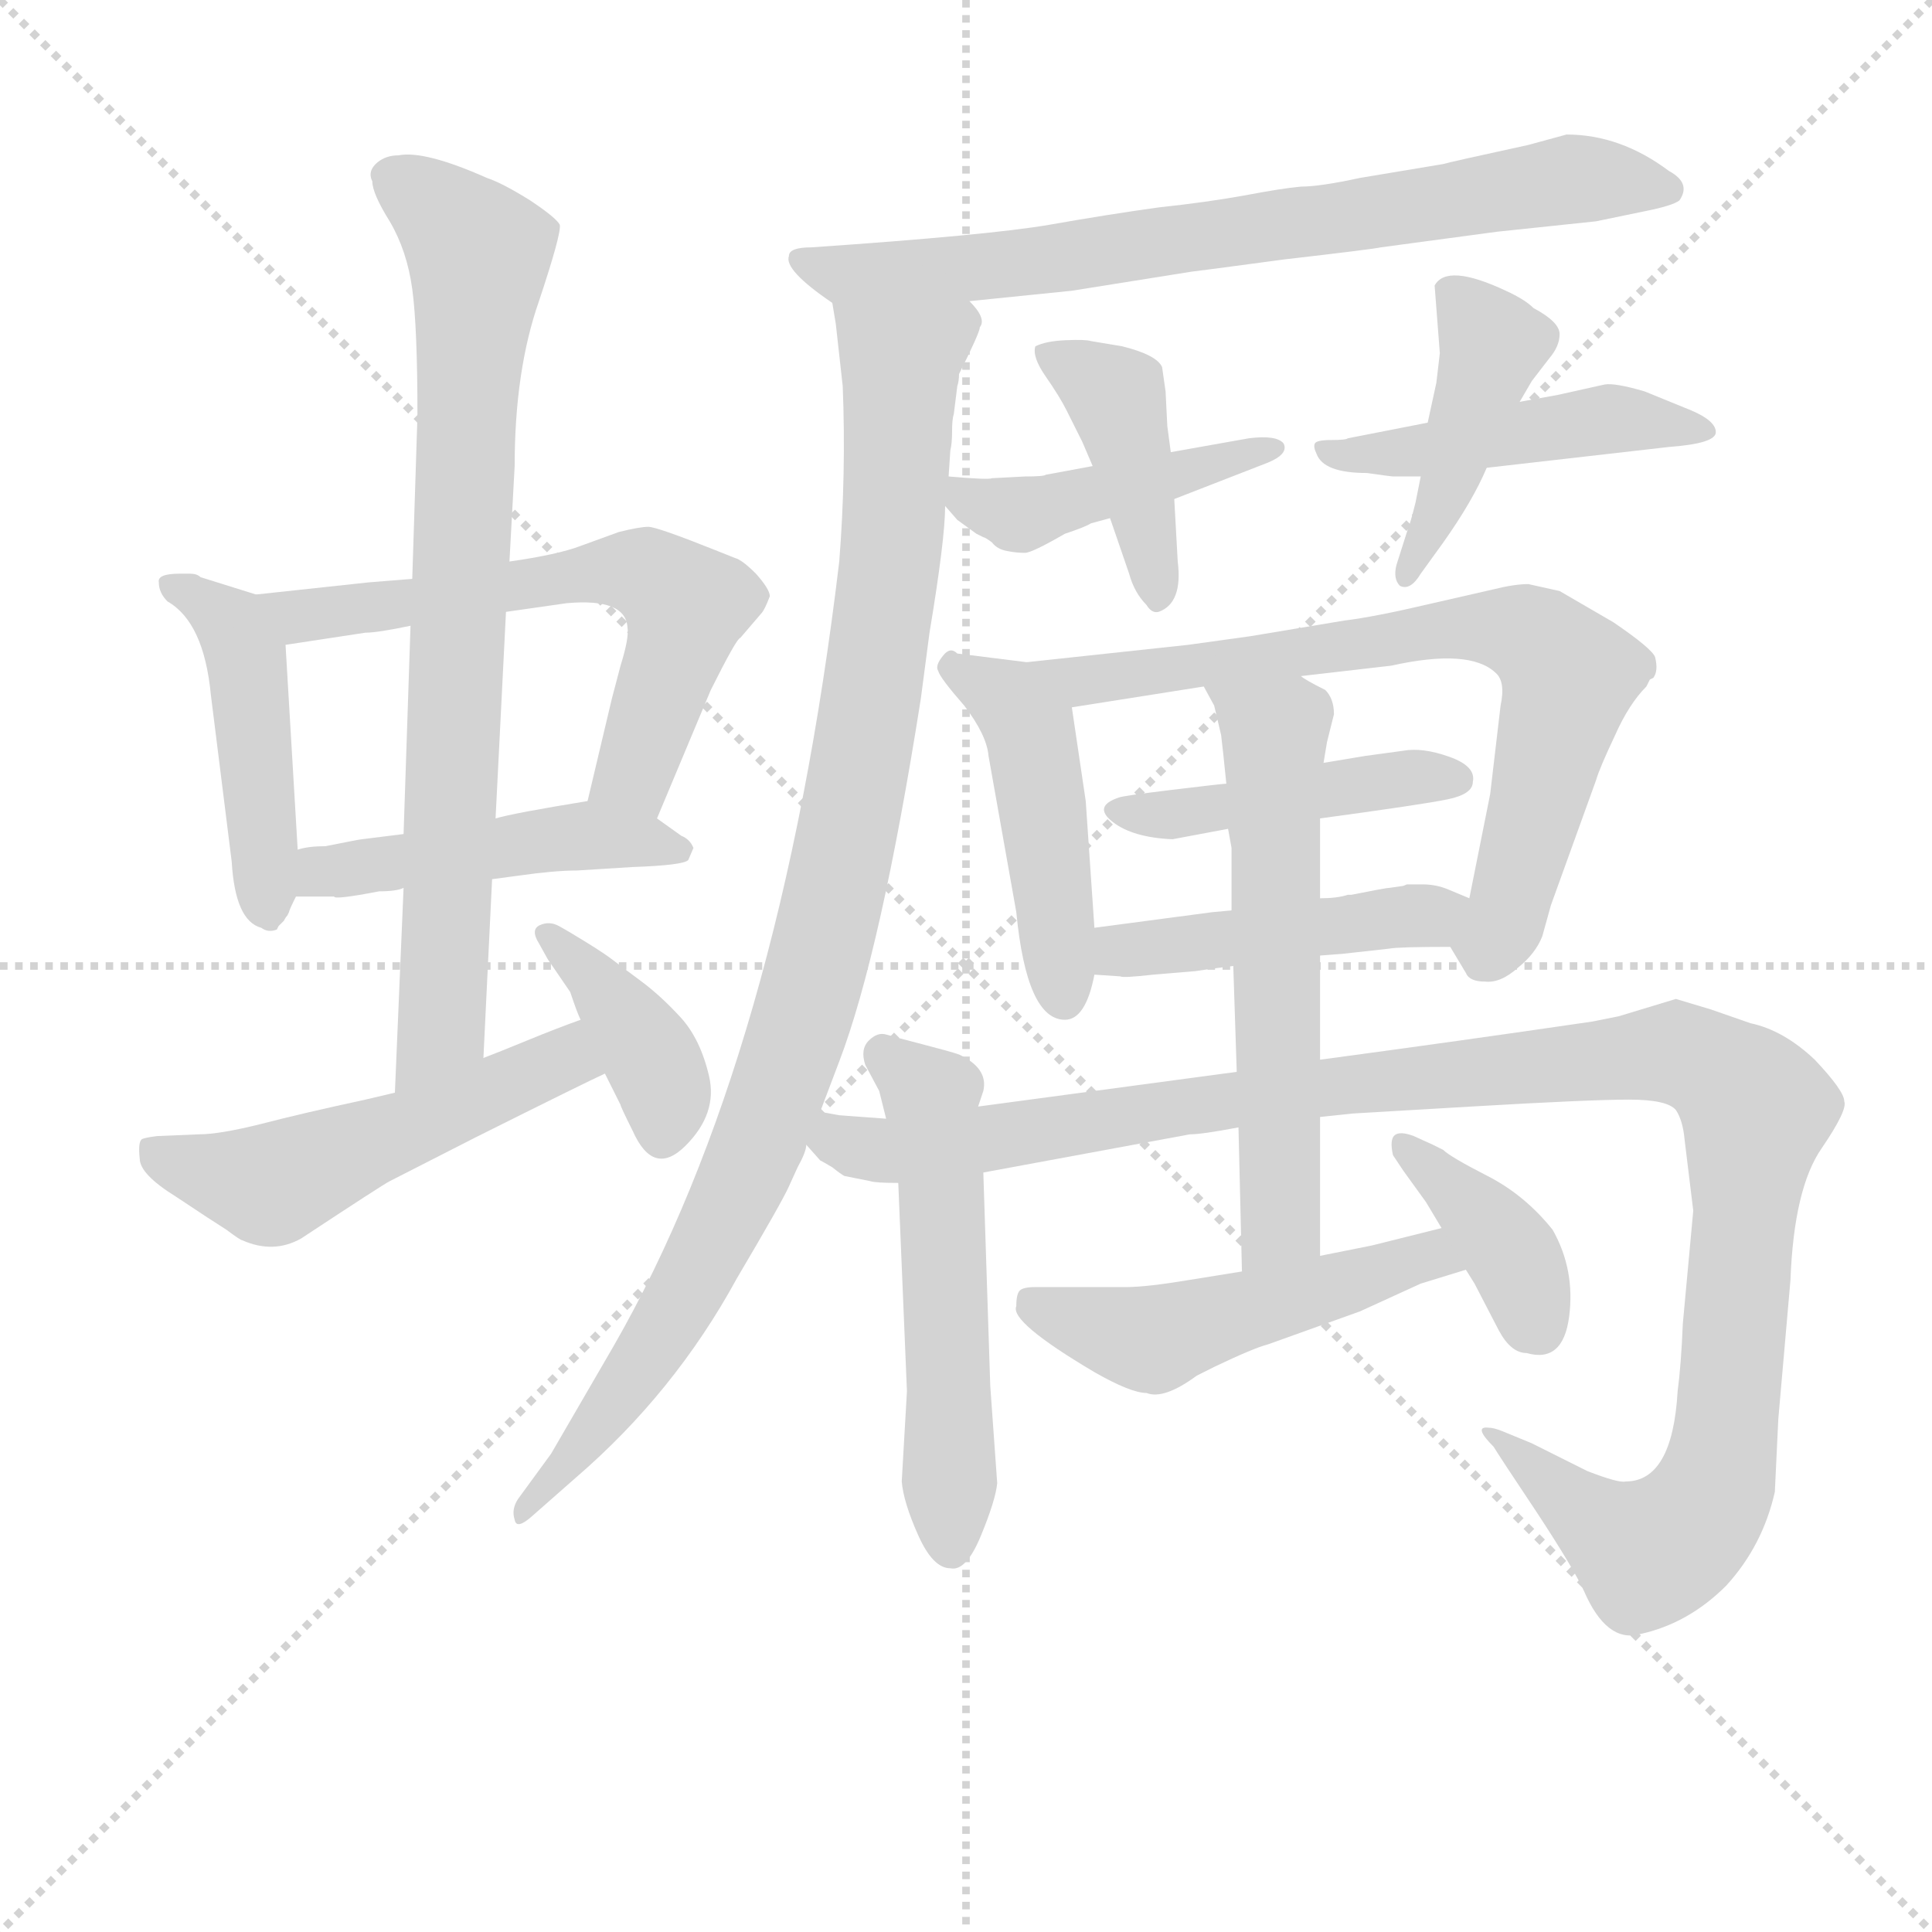<svg version="1.1" viewBox="0 0 1024 1024" xmlns="http://www.w3.org/2000/svg">
  <g stroke="lightgray" stroke-dasharray="1,1" stroke-width="1" transform="scale(4, 4)">
    <line x1="0" y1="0" x2="256" y2="256"></line>
    <line x1="256" y1="0" x2="0" y2="256"></line>
    <line x1="128" y1="0" x2="128" y2="256"></line>
    <line x1="0" y1="128" x2="256" y2="128"></line>
  </g>
<g transform="scale(0.92, -0.92) translate(60, -900)">
   <style type="text/css">
    @keyframes keyframes0 {
      from {
       stroke: blue;
       stroke-dashoffset: 471;
       stroke-width: 128;
       }
       61% {
       animation-timing-function: step-end;
       stroke: blue;
       stroke-dashoffset: 0;
       stroke-width: 128;
       }
       to {
       stroke: black;
       stroke-width: 1024;
       }
       }
       #make-me-a-hanzi-animation-0 {
         animation: keyframes0 0.633s both;
         animation-delay: 0s;
         animation-timing-function: linear;
       }
    @keyframes keyframes1 {
      from {
       stroke: blue;
       stroke-dashoffset: 629;
       stroke-width: 128;
       }
       67% {
       animation-timing-function: step-end;
       stroke: blue;
       stroke-dashoffset: 0;
       stroke-width: 128;
       }
       to {
       stroke: black;
       stroke-width: 1024;
       }
       }
       #make-me-a-hanzi-animation-1 {
         animation: keyframes1 0.762s both;
         animation-delay: 0.633s;
         animation-timing-function: linear;
       }
    @keyframes keyframes2 {
      from {
       stroke: blue;
       stroke-dashoffset: 476;
       stroke-width: 128;
       }
       61% {
       animation-timing-function: step-end;
       stroke: blue;
       stroke-dashoffset: 0;
       stroke-width: 128;
       }
       to {
       stroke: black;
       stroke-width: 1024;
       }
       }
       #make-me-a-hanzi-animation-2 {
         animation: keyframes2 0.637s both;
         animation-delay: 1.395s;
         animation-timing-function: linear;
       }
    @keyframes keyframes3 {
      from {
       stroke: blue;
       stroke-dashoffset: 806;
       stroke-width: 128;
       }
       72% {
       animation-timing-function: step-end;
       stroke: blue;
       stroke-dashoffset: 0;
       stroke-width: 128;
       }
       to {
       stroke: black;
       stroke-width: 1024;
       }
       }
       #make-me-a-hanzi-animation-3 {
         animation: keyframes3 0.906s both;
         animation-delay: 2.033s;
         animation-timing-function: linear;
       }
    @keyframes keyframes4 {
      from {
       stroke: blue;
       stroke-dashoffset: 532;
       stroke-width: 128;
       }
       63% {
       animation-timing-function: step-end;
       stroke: blue;
       stroke-dashoffset: 0;
       stroke-width: 128;
       }
       to {
       stroke: black;
       stroke-width: 1024;
       }
       }
       #make-me-a-hanzi-animation-4 {
         animation: keyframes4 0.683s both;
         animation-delay: 2.938s;
         animation-timing-function: linear;
       }
    @keyframes keyframes5 {
      from {
       stroke: blue;
       stroke-dashoffset: 391;
       stroke-width: 128;
       }
       56% {
       animation-timing-function: step-end;
       stroke: blue;
       stroke-dashoffset: 0;
       stroke-width: 128;
       }
       to {
       stroke: black;
       stroke-width: 1024;
       }
       }
       #make-me-a-hanzi-animation-5 {
         animation: keyframes5 0.568s both;
         animation-delay: 3.621s;
         animation-timing-function: linear;
       }
    @keyframes keyframes6 {
      from {
       stroke: blue;
       stroke-dashoffset: 760;
       stroke-width: 128;
       }
       71% {
       animation-timing-function: step-end;
       stroke: blue;
       stroke-dashoffset: 0;
       stroke-width: 128;
       }
       to {
       stroke: black;
       stroke-width: 1024;
       }
       }
       #make-me-a-hanzi-animation-6 {
         animation: keyframes6 0.868s both;
         animation-delay: 4.19s;
         animation-timing-function: linear;
       }
    @keyframes keyframes7 {
      from {
       stroke: blue;
       stroke-dashoffset: 1012;
       stroke-width: 128;
       }
       77% {
       animation-timing-function: step-end;
       stroke: blue;
       stroke-dashoffset: 0;
       stroke-width: 128;
       }
       to {
       stroke: black;
       stroke-width: 1024;
       }
       }
       #make-me-a-hanzi-animation-7 {
         animation: keyframes7 1.074s both;
         animation-delay: 5.058s;
         animation-timing-function: linear;
       }
    @keyframes keyframes8 {
      from {
       stroke: blue;
       stroke-dashoffset: 444;
       stroke-width: 128;
       }
       59% {
       animation-timing-function: step-end;
       stroke: blue;
       stroke-dashoffset: 0;
       stroke-width: 128;
       }
       to {
       stroke: black;
       stroke-width: 1024;
       }
       }
       #make-me-a-hanzi-animation-8 {
         animation: keyframes8 0.611s both;
         animation-delay: 6.132s;
         animation-timing-function: linear;
       }
    @keyframes keyframes9 {
      from {
       stroke: blue;
       stroke-dashoffset: 422;
       stroke-width: 128;
       }
       58% {
       animation-timing-function: step-end;
       stroke: blue;
       stroke-dashoffset: 0;
       stroke-width: 128;
       }
       to {
       stroke: black;
       stroke-width: 1024;
       }
       }
       #make-me-a-hanzi-animation-9 {
         animation: keyframes9 0.593s both;
         animation-delay: 6.743s;
         animation-timing-function: linear;
       }
    @keyframes keyframes10 {
      from {
       stroke: blue;
       stroke-dashoffset: 480;
       stroke-width: 128;
       }
       61% {
       animation-timing-function: step-end;
       stroke: blue;
       stroke-dashoffset: 0;
       stroke-width: 128;
       }
       to {
       stroke: black;
       stroke-width: 1024;
       }
       }
       #make-me-a-hanzi-animation-10 {
         animation: keyframes10 0.641s both;
         animation-delay: 7.336s;
         animation-timing-function: linear;
       }
    @keyframes keyframes11 {
      from {
       stroke: blue;
       stroke-dashoffset: 433;
       stroke-width: 128;
       }
       58% {
       animation-timing-function: step-end;
       stroke: blue;
       stroke-dashoffset: 0;
       stroke-width: 128;
       }
       to {
       stroke: black;
       stroke-width: 1024;
       }
       }
       #make-me-a-hanzi-animation-11 {
         animation: keyframes11 0.602s both;
         animation-delay: 7.977s;
         animation-timing-function: linear;
       }
    @keyframes keyframes12 {
      from {
       stroke: blue;
       stroke-dashoffset: 470;
       stroke-width: 128;
       }
       60% {
       animation-timing-function: step-end;
       stroke: blue;
       stroke-dashoffset: 0;
       stroke-width: 128;
       }
       to {
       stroke: black;
       stroke-width: 1024;
       }
       }
       #make-me-a-hanzi-animation-12 {
         animation: keyframes12 0.632s both;
         animation-delay: 8.579s;
         animation-timing-function: linear;
       }
    @keyframes keyframes13 {
      from {
       stroke: blue;
       stroke-dashoffset: 748;
       stroke-width: 128;
       }
       71% {
       animation-timing-function: step-end;
       stroke: blue;
       stroke-dashoffset: 0;
       stroke-width: 128;
       }
       to {
       stroke: black;
       stroke-width: 1024;
       }
       }
       #make-me-a-hanzi-animation-13 {
         animation: keyframes13 0.859s both;
         animation-delay: 9.212s;
         animation-timing-function: linear;
       }
    @keyframes keyframes14 {
      from {
       stroke: blue;
       stroke-dashoffset: 448;
       stroke-width: 128;
       }
       59% {
       animation-timing-function: step-end;
       stroke: blue;
       stroke-dashoffset: 0;
       stroke-width: 128;
       }
       to {
       stroke: black;
       stroke-width: 1024;
       }
       }
       #make-me-a-hanzi-animation-14 {
         animation: keyframes14 0.615s both;
         animation-delay: 10.071s;
         animation-timing-function: linear;
       }
    @keyframes keyframes15 {
      from {
       stroke: blue;
       stroke-dashoffset: 460;
       stroke-width: 128;
       }
       60% {
       animation-timing-function: step-end;
       stroke: blue;
       stroke-dashoffset: 0;
       stroke-width: 128;
       }
       to {
       stroke: black;
       stroke-width: 1024;
       }
       }
       #make-me-a-hanzi-animation-15 {
         animation: keyframes15 0.624s both;
         animation-delay: 10.685s;
         animation-timing-function: linear;
       }
    @keyframes keyframes16 {
      from {
       stroke: blue;
       stroke-dashoffset: 552;
       stroke-width: 128;
       }
       64% {
       animation-timing-function: step-end;
       stroke: blue;
       stroke-dashoffset: 0;
       stroke-width: 128;
       }
       to {
       stroke: black;
       stroke-width: 1024;
       }
       }
       #make-me-a-hanzi-animation-16 {
         animation: keyframes16 0.699s both;
         animation-delay: 11.31s;
         animation-timing-function: linear;
       }
    @keyframes keyframes17 {
      from {
       stroke: blue;
       stroke-dashoffset: 1196;
       stroke-width: 128;
       }
       80% {
       animation-timing-function: step-end;
       stroke: blue;
       stroke-dashoffset: 0;
       stroke-width: 128;
       }
       to {
       stroke: black;
       stroke-width: 1024;
       }
       }
       #make-me-a-hanzi-animation-17 {
         animation: keyframes17 1.223s both;
         animation-delay: 12.009s;
         animation-timing-function: linear;
       }
    @keyframes keyframes18 {
      from {
       stroke: blue;
       stroke-dashoffset: 607;
       stroke-width: 128;
       }
       66% {
       animation-timing-function: step-end;
       stroke: blue;
       stroke-dashoffset: 0;
       stroke-width: 128;
       }
       to {
       stroke: black;
       stroke-width: 1024;
       }
       }
       #make-me-a-hanzi-animation-18 {
         animation: keyframes18 0.744s both;
         animation-delay: 13.232s;
         animation-timing-function: linear;
       }
    @keyframes keyframes19 {
      from {
       stroke: blue;
       stroke-dashoffset: 510;
       stroke-width: 128;
       }
       62% {
       animation-timing-function: step-end;
       stroke: blue;
       stroke-dashoffset: 0;
       stroke-width: 128;
       }
       to {
       stroke: black;
       stroke-width: 1024;
       }
       }
       #make-me-a-hanzi-animation-19 {
         animation: keyframes19 0.665s both;
         animation-delay: 13.976s;
         animation-timing-function: linear;
       }
    @keyframes keyframes20 {
      from {
       stroke: blue;
       stroke-dashoffset: 390;
       stroke-width: 128;
       }
       56% {
       animation-timing-function: step-end;
       stroke: blue;
       stroke-dashoffset: 0;
       stroke-width: 128;
       }
       to {
       stroke: black;
       stroke-width: 1024;
       }
       }
       #make-me-a-hanzi-animation-20 {
         animation: keyframes20 0.567s both;
         animation-delay: 14.641s;
         animation-timing-function: linear;
       }
</style>
<path d="M 87.5 557.5 L 55.5 567.5 Q 53.5 569.5 49.5 569.5 L 43.5 569.5 Q 30.5 569.5 31.5 564.5 Q 31.5 558.5 36.5 553.5 Q 57.5 541.5 61.5 499.5 L 73.5 403.5 Q 75.5 369.5 90.5 365.5 Q 94.5 362.5 99.5 364.5 L 100.5 366.5 Q 101.5 367.5 103.5 369.5 Q 104.5 371.5 105.5 372.5 L 106.5 374.5 Q 106.5 375.5 110.5 383.5 L 111.5 410.5 L 104.5 528.5 C 103.5 552.5 103.5 552.5 87.5 557.5 Z" fill="lightgray"></path> 
<path d="M 318.5 428.5 L 349.5 502.5 Q 364.5 532.5 366.5 532.5 L 378.5 546.5 Q 380.5 548.5 383.5 556.5 Q 383.5 560.5 375.5 569.5 Q 367.5 577.5 363.5 578.5 L 353.5 582.5 Q 318.5 596.5 313.5 596.5 Q 308.5 596.5 296.5 593.5 L 274.5 585.5 Q 261.5 580.5 233.5 576.5 L 177.5 566.5 L 152.5 564.5 L 87.5 557.5 C 57.5 554.5 74.5 523.5 104.5 528.5 L 150.5 535.5 Q 157.5 535.5 176.5 539.5 L 231.5 547.5 L 266.5 552.5 Q 300.5 555.5 301.5 538.5 Q 302.5 532.5 297.5 516.5 L 292.5 497.5 L 278.5 438.5 C 271.5 409.5 306.5 400.5 318.5 428.5 Z" fill="lightgray"></path> 
<path d="M 339.5 411.5 Q 337.5 416.5 332.5 418.5 L 318.5 428.5 C 299.5 441.5 299.5 441.5 278.5 438.5 Q 235.5 431.5 225.5 428.5 L 172.5 419.5 L 148.5 416.5 Q 147.5 416.5 127.5 412.5 Q 117.5 412.5 111.5 410.5 C 82.5 404.5 80.5 383.5 110.5 383.5 L 132.5 383.5 Q 132.5 381.5 158.5 386.5 Q 168.5 386.5 172.5 388.5 L 223.5 393.5 L 238.5 395.5 Q 259.5 398.5 272.5 398.5 L 304.5 400.5 Q 333.5 401.5 336.5 404.5 L 339.5 411.5 Z" fill="lightgray"></path> 
<path d="M 233.5 576.5 L 236.5 631.5 Q 236.5 686.5 250.5 726.5 Q 263.5 765.5 262.5 770.5 Q 260.5 774.5 245.5 784.5 Q 229.5 794.5 220.5 797.5 Q 184.5 813.5 169.5 810.5 Q 162.5 810.5 157.5 806.5 Q 151.5 801.5 154.5 795.5 Q 154.5 788.5 164.5 772.5 Q 174.5 755.5 177.5 733.5 Q 180.5 711.5 180.5 660.5 L 177.5 566.5 L 176.5 539.5 L 172.5 419.5 L 172.5 388.5 L 167.5 270.5 C 166.5 240.5 217.5 260.5 218.5 290.5 L 223.5 393.5 L 225.5 428.5 L 231.5 547.5 L 233.5 576.5 Z" fill="lightgray"></path> 
<path d="M 167.5 270.5 L 150.5 266.5 Q 113.5 258.5 90.5 252.5 Q 66.5 246.5 54.5 246.5 L 30.5 245.5 Q 22.5 244.5 21.5 243.5 Q 19.5 241.5 20.5 232.5 Q 20.5 223.5 41.5 210.5 Q 62.5 196.5 70.5 191.5 Q 78.5 185.5 79.5 185.5 Q 97.5 177.5 113.5 186.5 Q 160.5 217.5 164.5 219.5 L 213.5 244.5 Q 277.5 276.5 288.5 281.5 C 315.5 294.5 302.5 322.5 274.5 312.5 Q 260.5 307.5 243.5 300.5 Q 226.5 293.5 218.5 290.5 L 167.5 270.5 Z" fill="lightgray"></path> 
<path d="M 288.5 281.5 L 297.5 263.5 Q 297.5 262.5 304.5 248.5 Q 316.5 221.5 335.0 240.0 Q 353.5 258.5 348.5 280.0 Q 343.5 301.5 332.0 314.0 Q 320.5 326.5 309.0 335.0 Q 297.5 343.5 293.0 347.0 Q 288.5 350.5 278.0 357.0 Q 267.5 363.5 262.0 366.5 Q 256.5 369.5 251.0 367.0 Q 245.5 364.5 250.5 356.5 L 255.5 347.5 L 268.5 328.5 Q 272.5 316.5 274.5 312.5 L 288.5 281.5 Z" fill="lightgray"></path> 
<path d="M 498.5 726.5 L 557.5 732.5 L 626.5 743.5 Q 627.5 743.5 679.5 750.5 Q 731.5 756.5 735.5 757.5 L 802.5 766.5 L 859.5 772.5 L 888.5 778.5 Q 903.5 781.5 907.5 784.5 Q 914.5 794.5 901.5 801.5 Q 873.5 822.5 842.5 822.5 L 820.5 816.5 Q 774.5 806.5 771.5 805.5 L 723.5 797.5 Q 700.5 792.5 689.5 792.5 Q 678.5 791.5 657.5 787.5 Q 635.5 783.5 607.5 780.5 Q 578.5 776.5 544.5 770.5 Q 509.5 764.5 407.5 757.5 Q 394.5 757.5 394.5 752.5 Q 391.5 744.5 419.5 725.5 C 427.5 719.5 468.5 723.5 498.5 726.5 Z" fill="lightgray"></path> 
<path d="M 412.5 259.5 L 423.5 288.5 Q 447.5 351.5 470.5 497.5 L 475.5 535.5 Q 484.5 589.5 484.5 608.5 L 486.5 625.5 L 487.5 640.5 Q 488.5 644.5 488.5 651.5 Q 488.5 658.5 489.5 661.5 L 491.5 677.5 Q 492.5 680.5 492.5 684.5 Q 504.5 708.5 504.5 711.5 Q 508.5 716.5 498.5 726.5 C 493.5 756.5 415.5 755.5 419.5 725.5 L 421.5 713.5 L 425.5 677.5 Q 427.5 627.5 423.5 576.5 Q 389.5 291.5 293.5 124.5 L 257.5 62.5 L 238.5 36.5 Q 234.5 30.5 236.5 24.5 Q 237.5 18.5 246.5 26.5 L 271.5 48.5 Q 328.5 97.5 364.5 163.5 Q 390.5 207.5 394.5 216.5 L 399.5 227.5 Q 404.5 236.5 404.5 240.5 L 412.5 259.5 Z" fill="lightgray"></path> 
<path d="M 484.5 608.5 L 491.5 600.5 L 502.5 592.5 L 506.5 590.5 Q 507.5 590.5 511.5 587.5 Q 514.5 583.5 520.5 582.5 Q 525.5 581.5 530.5 581.5 Q 534.5 581.5 553.5 592.5 Q 565.5 596.5 568.5 598.5 L 579.5 601.5 L 616.5 612.5 L 670.5 633.5 Q 682.5 638.5 679.5 644.5 Q 675.5 649.5 659.5 647.5 L 614.5 639.5 L 569.5 631.5 L 542.5 626.5 Q 541.5 625.5 530.5 625.5 L 511.5 624.5 Q 509.5 623.5 486.5 625.5 C 468.5 627.5 468.5 627.5 484.5 608.5 Z" fill="lightgray"></path> 
<path d="M 579.5 601.5 L 590.5 569.5 Q 593.5 558.5 600.5 551.5 Q 603.5 546.5 607.5 547.5 Q 621.5 552.5 618.5 576.5 L 616.5 612.5 L 614.5 639.5 L 612.5 654.5 L 611.5 674.5 L 609.5 688.5 Q 606.5 695.5 586.5 700.5 L 568.5 703.5 Q 565.5 704.5 554.0 704.0 Q 542.5 703.5 536.5 700.5 Q 534.5 694.5 542.5 683.0 Q 550.5 671.5 554.5 663.5 L 563.5 645.5 L 569.5 631.5 L 579.5 601.5 Z" fill="lightgray"></path> 
<path d="M 762.5 656.5 L 716.5 647.5 Q 715.5 646.5 707.0 646.5 Q 698.5 646.5 697.5 644.5 Q 696.5 642.5 698.5 638.5 Q 702.5 627.5 727.5 627.5 Q 741.5 625.5 742.5 625.5 L 758.5 625.5 L 796.5 630.5 L 901.5 642.5 Q 928.5 644.5 928.5 651.0 Q 928.5 657.5 914.5 663.5 L 887.5 674.5 Q 870.5 679.5 864.5 678.5 L 837.5 672.5 L 815.5 668.5 L 762.5 656.5 Z" fill="lightgray"></path> 
<path d="M 767.5 679.5 L 762.5 656.5 L 758.5 625.5 L 755.5 610.5 Q 752.5 598.5 751.5 596.5 L 744.5 574.5 Q 742.5 566.5 746.5 562.5 Q 752.5 559.5 758.5 569.5 L 771.5 587.5 Q 788.5 611.5 796.5 630.5 L 815.5 668.5 L 822.5 680.5 L 832.5 693.5 Q 838.5 700.5 838.5 707.5 Q 838.5 714.5 823.5 722.5 Q 818.5 727.5 807.5 732.5 Q 773.5 748.5 766.5 735.5 L 769.5 696.5 L 767.5 679.5 Z" fill="lightgray"></path> 
<path d="M 570.5 365.5 L 565.5 438.5 L 557.5 492.5 C 554.5 515.5 554.5 515.5 531.5 518.5 L 491.5 523.5 Q 487.5 527.5 483.5 522.5 Q 478.5 516.5 480.5 513.5 Q 481.5 509.5 495.5 493.5 Q 508.5 476.5 509.5 464.5 L 525.5 374.5 Q 531.5 312.5 553.5 312.5 Q 565.5 312.5 570.5 338.5 L 570.5 365.5 Z" fill="lightgray"></path> 
<path d="M 557.5 492.5 L 633.5 504.5 L 689.5 510.5 L 741.5 516.5 Q 786.5 526.5 801.5 512.5 Q 807.5 507.5 804.5 493.5 L 798.5 442.5 L 786.5 382.5 C 780.5 353.5 771.5 361.5 775.5 354.5 L 784.5 339.5 Q 786.5 334.5 795.5 334.5 Q 804.5 333.5 814.5 342.5 Q 824.5 350.5 828.5 360.5 L 833.5 378.5 L 859.5 450.5 Q 861.5 457.5 870.5 476.5 Q 878.5 494.5 888.5 504.5 L 890.5 508.5 L 892.5 509.5 Q 895.5 513.5 893.5 521.5 Q 891.5 526.5 869.5 541.5 L 838.5 559.5 L 820.5 563.5 Q 812.5 563.5 800.5 560.5 L 765.5 552.5 Q 731.5 544.5 714.5 542.5 L 660.5 533.5 L 624.5 528.5 L 531.5 518.5 C 501.5 515.5 527.5 487.5 557.5 492.5 Z" fill="lightgray"></path> 
<path d="M 646.5 448.5 Q 644.5 448.5 615.5 445.0 Q 586.5 441.5 584.5 440.5 Q 569.5 435.5 581.0 426.5 Q 592.5 417.5 615.5 416.5 L 647.5 422.5 L 700.5 428.5 Q 759.5 436.5 774.0 439.5 Q 788.5 442.5 788.5 449.5 Q 790.5 458.5 775.0 464.0 Q 759.5 469.5 748.5 467.5 L 726.5 464.5 L 702.5 460.5 L 646.5 448.5 Z" fill="lightgray"></path> 
<path d="M 649.5 375.5 L 638.5 374.5 L 570.5 365.5 C 540.5 361.5 540.5 340.5 570.5 338.5 L 585.5 337.5 Q 586.5 336.5 604.5 338.5 L 628.5 340.5 Q 634.5 341.5 650.5 343.5 L 700.5 349.5 L 713.5 350.5 L 740.5 353.5 Q 745.5 354.5 775.5 354.5 C 805.5 354.5 814.5 370.5 786.5 382.5 L 774.5 387.5 Q 767.5 390.5 759.5 390.5 L 750.5 390.5 Q 748.5 389.5 747.5 389.5 L 740.5 388.5 Q 738.5 388.5 718.5 384.5 L 716.5 384.5 Q 710.5 382.5 700.5 382.5 L 649.5 375.5 Z" fill="lightgray"></path> 
<path d="M 503.5 262.5 L 506.5 271.5 Q 509.5 284.5 492.5 292.5 Q 486.5 294.5 471.0 298.5 Q 455.5 302.5 450.5 304.0 Q 445.5 305.5 440.5 300.5 Q 435.5 295.5 438.5 286.5 L 446.5 271.5 L 450.5 255.5 L 457.5 218.5 L 462.5 98.5 L 459.5 46.5 Q 460.5 34.5 469.0 15.5 Q 477.5 -3.5 487.5 -3.5 Q 496.5 -5.5 505.0 15.0 Q 513.5 35.5 514.5 45.5 L 510.5 101.5 L 506.5 224.5 L 503.5 262.5 Z" fill="lightgray"></path> 
<path d="M 700.5 256.5 L 719.5 258.5 L 787.5 262.5 Q 855.5 266.5 878.5 266.5 Q 900.5 266.5 905.5 260.5 Q 909.5 254.5 910.5 243.5 L 915.5 202.5 L 909.5 137.5 Q 908.5 113.5 906.5 98.5 Q 903.5 46.5 876.5 46.5 Q 872.5 45.5 854.5 52.5 L 822.5 68.5 L 805.5 75.5 Q 800.5 77.5 797.5 77.5 Q 788.5 78.5 800.5 66.5 Q 803.5 61.5 825.5 28.5 Q 846.5 -3.5 852.5 -16.5 Q 865.5 -46.5 884.5 -41.5 Q 912.5 -35.5 934.5 -13.5 Q 955.5 9.5 962.5 40.5 L 964.5 82.5 L 971.5 162.5 Q 973.5 215.5 989.5 238.5 Q 1004.5 260.5 1002.5 265.5 Q 1002.5 271.5 985.5 289.5 Q 967.5 306.5 948.5 310.5 L 925.5 318.5 L 905.5 324.5 L 872.5 314.5 L 857.5 311.5 Q 782.5 300.5 700.5 289.5 L 652.5 282.5 L 503.5 262.5 L 450.5 255.5 L 423.5 257.5 L 412.5 259.5 C 382.5 262.5 381.5 259.5 404.5 240.5 L 412.5 231.5 Q 414.5 230.5 419.5 227.5 Q 424.5 223.5 426.5 222.5 L 441.5 219.5 Q 444.5 218.5 457.5 218.5 L 506.5 224.5 L 625.5 246.5 Q 632.5 246.5 653.5 250.5 L 700.5 256.5 Z" fill="lightgray"></path> 
<path d="M 633.5 504.5 L 639.5 493.5 L 643.5 476.5 Q 644.5 468.5 646.5 448.5 L 647.5 422.5 L 649.5 411.5 L 649.5 375.5 L 650.5 343.5 L 652.5 282.5 L 653.5 250.5 L 655.5 167.5 C 656.5 137.5 700.5 146.5 700.5 176.5 L 700.5 256.5 L 700.5 289.5 L 700.5 349.5 L 700.5 382.5 L 700.5 428.5 L 702.5 460.5 L 704.5 472.5 L 708.5 488.5 Q 708.5 497.5 703.5 502.5 Q 691.5 508.5 689.5 510.5 C 663.5 525.5 619.5 530.5 633.5 504.5 Z" fill="lightgray"></path> 
<path d="M 629.5 107.5 L 639.5 112.5 Q 662.5 123.5 670.5 125.5 L 723.5 144.5 L 758.5 160.5 L 784.5 168.5 C 813.5 177.5 799.5 199.5 770.5 192.5 L 730.5 182.5 L 700.5 176.5 L 655.5 167.5 L 624.5 162.5 Q 600.5 158.5 588.5 158.5 L 536.5 158.5 Q 529.5 158.5 527.5 156.5 Q 525.5 154.5 525.5 147.5 Q 521.5 138.5 570.5 109.5 Q 591.5 97.5 600.5 97.5 Q 610.5 93.5 629.5 107.5 Z" fill="lightgray"></path> 
<path d="M 784.5 168.5 L 789.5 160.5 L 803.5 133.5 Q 810.5 120.5 819.5 120.5 Q 840.5 114.5 844.0 141.5 Q 847.5 168.5 834.5 191.5 Q 818.5 211.5 797.0 222.5 Q 775.5 233.5 771.5 237.5 L 765.5 240.5 L 754.5 245.5 Q 746.5 248.5 743.5 246.0 Q 740.5 243.5 742.5 234.5 L 748.5 225.5 L 761.5 207.5 L 770.5 192.5 L 784.5 168.5 Z" fill="lightgray"></path> 
      <clipPath id="make-me-a-hanzi-clip-0">
      <path d="M 87.5 557.5 L 55.5 567.5 Q 53.5 569.5 49.5 569.5 L 43.5 569.5 Q 30.5 569.5 31.5 564.5 Q 31.5 558.5 36.5 553.5 Q 57.5 541.5 61.5 499.5 L 73.5 403.5 Q 75.5 369.5 90.5 365.5 Q 94.5 362.5 99.5 364.5 L 100.5 366.5 Q 101.5 367.5 103.5 369.5 Q 104.5 371.5 105.5 372.5 L 106.5 374.5 Q 106.5 375.5 110.5 383.5 L 111.5 410.5 L 104.5 528.5 C 103.5 552.5 103.5 552.5 87.5 557.5 Z" fill="lightgray"></path>
      </clipPath>
      <path clip-path="url(#make-me-a-hanzi-clip-0)" d="M 39.5 561.5 L 66.5 546.5 L 82.5 519.5 L 95.5 367.5 " fill="none" id="make-me-a-hanzi-animation-0" stroke-dasharray="343 686" stroke-linecap="round"></path>

      <clipPath id="make-me-a-hanzi-clip-1">
      <path d="M 318.5 428.5 L 349.5 502.5 Q 364.5 532.5 366.5 532.5 L 378.5 546.5 Q 380.5 548.5 383.5 556.5 Q 383.5 560.5 375.5 569.5 Q 367.5 577.5 363.5 578.5 L 353.5 582.5 Q 318.5 596.5 313.5 596.5 Q 308.5 596.5 296.5 593.5 L 274.5 585.5 Q 261.5 580.5 233.5 576.5 L 177.5 566.5 L 152.5 564.5 L 87.5 557.5 C 57.5 554.5 74.5 523.5 104.5 528.5 L 150.5 535.5 Q 157.5 535.5 176.5 539.5 L 231.5 547.5 L 266.5 552.5 Q 300.5 555.5 301.5 538.5 Q 302.5 532.5 297.5 516.5 L 292.5 497.5 L 278.5 438.5 C 271.5 409.5 306.5 400.5 318.5 428.5 Z" fill="lightgray"></path>
      </clipPath>
      <path clip-path="url(#make-me-a-hanzi-clip-1)" d="M 94.5 555.5 L 112.5 544.5 L 286.5 570.5 L 317.5 566.5 L 335.5 551.5 L 333.5 539.5 L 303.5 453.5 L 287.5 444.5 " fill="none" id="make-me-a-hanzi-animation-1" stroke-dasharray="501 1002" stroke-linecap="round"></path>

      <clipPath id="make-me-a-hanzi-clip-2">
      <path d="M 339.5 411.5 Q 337.5 416.5 332.5 418.5 L 318.5 428.5 C 299.5 441.5 299.5 441.5 278.5 438.5 Q 235.5 431.5 225.5 428.5 L 172.5 419.5 L 148.5 416.5 Q 147.5 416.5 127.5 412.5 Q 117.5 412.5 111.5 410.5 C 82.5 404.5 80.5 383.5 110.5 383.5 L 132.5 383.5 Q 132.5 381.5 158.5 386.5 Q 168.5 386.5 172.5 388.5 L 223.5 393.5 L 238.5 395.5 Q 259.5 398.5 272.5 398.5 L 304.5 400.5 Q 333.5 401.5 336.5 404.5 L 339.5 411.5 Z" fill="lightgray"></path>
      </clipPath>
      <path clip-path="url(#make-me-a-hanzi-clip-2)" d="M 116.5 390.5 L 125.5 397.5 L 271.5 419.5 L 331.5 410.5 " fill="none" id="make-me-a-hanzi-animation-2" stroke-dasharray="348 696" stroke-linecap="round"></path>

      <clipPath id="make-me-a-hanzi-clip-3">
      <path d="M 233.5 576.5 L 236.5 631.5 Q 236.5 686.5 250.5 726.5 Q 263.5 765.5 262.5 770.5 Q 260.5 774.5 245.5 784.5 Q 229.5 794.5 220.5 797.5 Q 184.5 813.5 169.5 810.5 Q 162.5 810.5 157.5 806.5 Q 151.5 801.5 154.5 795.5 Q 154.5 788.5 164.5 772.5 Q 174.5 755.5 177.5 733.5 Q 180.5 711.5 180.5 660.5 L 177.5 566.5 L 176.5 539.5 L 172.5 419.5 L 172.5 388.5 L 167.5 270.5 C 166.5 240.5 217.5 260.5 218.5 290.5 L 223.5 393.5 L 225.5 428.5 L 231.5 547.5 L 233.5 576.5 Z" fill="lightgray"></path>
      </clipPath>
      <path clip-path="url(#make-me-a-hanzi-clip-3)" d="M 166.5 798.5 L 215.5 753.5 L 195.5 313.5 L 172.5 277.5 " fill="none" id="make-me-a-hanzi-animation-3" stroke-dasharray="678 1356" stroke-linecap="round"></path>

      <clipPath id="make-me-a-hanzi-clip-4">
      <path d="M 167.5 270.5 L 150.5 266.5 Q 113.5 258.5 90.5 252.5 Q 66.5 246.5 54.5 246.5 L 30.5 245.5 Q 22.5 244.5 21.5 243.5 Q 19.5 241.5 20.5 232.5 Q 20.5 223.5 41.5 210.5 Q 62.5 196.5 70.5 191.5 Q 78.5 185.5 79.5 185.5 Q 97.5 177.5 113.5 186.5 Q 160.5 217.5 164.5 219.5 L 213.5 244.5 Q 277.5 276.5 288.5 281.5 C 315.5 294.5 302.5 322.5 274.5 312.5 Q 260.5 307.5 243.5 300.5 Q 226.5 293.5 218.5 290.5 L 167.5 270.5 Z" fill="lightgray"></path>
      </clipPath>
      <path clip-path="url(#make-me-a-hanzi-clip-4)" d="M 27.5 237.5 L 42.5 227.5 L 95.5 217.5 L 266.5 290.5 L 283.5 285.5 " fill="none" id="make-me-a-hanzi-animation-4" stroke-dasharray="404 808" stroke-linecap="round"></path>

      <clipPath id="make-me-a-hanzi-clip-5">
      <path d="M 288.5 281.5 L 297.5 263.5 Q 297.5 262.5 304.5 248.5 Q 316.5 221.5 335.0 240.0 Q 353.5 258.5 348.5 280.0 Q 343.5 301.5 332.0 314.0 Q 320.5 326.5 309.0 335.0 Q 297.5 343.5 293.0 347.0 Q 288.5 350.5 278.0 357.0 Q 267.5 363.5 262.0 366.5 Q 256.5 369.5 251.0 367.0 Q 245.5 364.5 250.5 356.5 L 255.5 347.5 L 268.5 328.5 Q 272.5 316.5 274.5 312.5 L 288.5 281.5 Z" fill="lightgray"></path>
      </clipPath>
      <path clip-path="url(#make-me-a-hanzi-clip-5)" d="M 256.5 361.5 L 317.5 287.5 L 323.5 271.5 L 321.5 249.5 " fill="none" id="make-me-a-hanzi-animation-5" stroke-dasharray="263 526" stroke-linecap="round"></path>

      <clipPath id="make-me-a-hanzi-clip-6">
      <path d="M 498.5 726.5 L 557.5 732.5 L 626.5 743.5 Q 627.5 743.5 679.5 750.5 Q 731.5 756.5 735.5 757.5 L 802.5 766.5 L 859.5 772.5 L 888.5 778.5 Q 903.5 781.5 907.5 784.5 Q 914.5 794.5 901.5 801.5 Q 873.5 822.5 842.5 822.5 L 820.5 816.5 Q 774.5 806.5 771.5 805.5 L 723.5 797.5 Q 700.5 792.5 689.5 792.5 Q 678.5 791.5 657.5 787.5 Q 635.5 783.5 607.5 780.5 Q 578.5 776.5 544.5 770.5 Q 509.5 764.5 407.5 757.5 Q 394.5 757.5 394.5 752.5 Q 391.5 744.5 419.5 725.5 C 427.5 719.5 468.5 723.5 498.5 726.5 Z" fill="lightgray"></path>
      </clipPath>
      <path clip-path="url(#make-me-a-hanzi-clip-6)" d="M 402.5 750.5 L 427.5 741.5 L 504.5 745.5 L 843.5 796.5 L 900.5 790.5 " fill="none" id="make-me-a-hanzi-animation-6" stroke-dasharray="632 1264" stroke-linecap="round"></path>

      <clipPath id="make-me-a-hanzi-clip-7">
      <path d="M 412.5 259.5 L 423.5 288.5 Q 447.5 351.5 470.5 497.5 L 475.5 535.5 Q 484.5 589.5 484.5 608.5 L 486.5 625.5 L 487.5 640.5 Q 488.5 644.5 488.5 651.5 Q 488.5 658.5 489.5 661.5 L 491.5 677.5 Q 492.5 680.5 492.5 684.5 Q 504.5 708.5 504.5 711.5 Q 508.5 716.5 498.5 726.5 C 493.5 756.5 415.5 755.5 419.5 725.5 L 421.5 713.5 L 425.5 677.5 Q 427.5 627.5 423.5 576.5 Q 389.5 291.5 293.5 124.5 L 257.5 62.5 L 238.5 36.5 Q 234.5 30.5 236.5 24.5 Q 237.5 18.5 246.5 26.5 L 271.5 48.5 Q 328.5 97.5 364.5 163.5 Q 390.5 207.5 394.5 216.5 L 399.5 227.5 Q 404.5 236.5 404.5 240.5 L 412.5 259.5 Z" fill="lightgray"></path>
      </clipPath>
      <path clip-path="url(#make-me-a-hanzi-clip-7)" d="M 427.5 720.5 L 458.5 692.5 L 457.5 634.5 L 445.5 520.5 L 411.5 345.5 L 351.5 184.5 L 296.5 95.5 L 240.5 29.5 " fill="none" id="make-me-a-hanzi-animation-7" stroke-dasharray="884 1768" stroke-linecap="round"></path>

      <clipPath id="make-me-a-hanzi-clip-8">
      <path d="M 484.5 608.5 L 491.5 600.5 L 502.5 592.5 L 506.5 590.5 Q 507.5 590.5 511.5 587.5 Q 514.5 583.5 520.5 582.5 Q 525.5 581.5 530.5 581.5 Q 534.5 581.5 553.5 592.5 Q 565.5 596.5 568.5 598.5 L 579.5 601.5 L 616.5 612.5 L 670.5 633.5 Q 682.5 638.5 679.5 644.5 Q 675.5 649.5 659.5 647.5 L 614.5 639.5 L 569.5 631.5 L 542.5 626.5 Q 541.5 625.5 530.5 625.5 L 511.5 624.5 Q 509.5 623.5 486.5 625.5 C 468.5 627.5 468.5 627.5 484.5 608.5 Z" fill="lightgray"></path>
      </clipPath>
      <path clip-path="url(#make-me-a-hanzi-clip-8)" d="M 495.5 620.5 L 505.5 608.5 L 526.5 603.5 L 672.5 640.5 " fill="none" id="make-me-a-hanzi-animation-8" stroke-dasharray="316 632" stroke-linecap="round"></path>

      <clipPath id="make-me-a-hanzi-clip-9">
      <path d="M 579.5 601.5 L 590.5 569.5 Q 593.5 558.5 600.5 551.5 Q 603.5 546.5 607.5 547.5 Q 621.5 552.5 618.5 576.5 L 616.5 612.5 L 614.5 639.5 L 612.5 654.5 L 611.5 674.5 L 609.5 688.5 Q 606.5 695.5 586.5 700.5 L 568.5 703.5 Q 565.5 704.5 554.0 704.0 Q 542.5 703.5 536.5 700.5 Q 534.5 694.5 542.5 683.0 Q 550.5 671.5 554.5 663.5 L 563.5 645.5 L 569.5 631.5 L 579.5 601.5 Z" fill="lightgray"></path>
      </clipPath>
      <path clip-path="url(#make-me-a-hanzi-clip-9)" d="M 541.5 697.5 L 583.5 668.5 L 608.5 556.5 " fill="none" id="make-me-a-hanzi-animation-9" stroke-dasharray="294 588" stroke-linecap="round"></path>

      <clipPath id="make-me-a-hanzi-clip-10">
      <path d="M 762.5 656.5 L 716.5 647.5 Q 715.5 646.5 707.0 646.5 Q 698.5 646.5 697.5 644.5 Q 696.5 642.5 698.5 638.5 Q 702.5 627.5 727.5 627.5 Q 741.5 625.5 742.5 625.5 L 758.5 625.5 L 796.5 630.5 L 901.5 642.5 Q 928.5 644.5 928.5 651.0 Q 928.5 657.5 914.5 663.5 L 887.5 674.5 Q 870.5 679.5 864.5 678.5 L 837.5 672.5 L 815.5 668.5 L 762.5 656.5 Z" fill="lightgray"></path>
      </clipPath>
      <path clip-path="url(#make-me-a-hanzi-clip-10)" d="M 702.5 642.5 L 718.5 635.5 L 867.5 658.5 L 922.5 651.5 " fill="none" id="make-me-a-hanzi-animation-10" stroke-dasharray="352 704" stroke-linecap="round"></path>

      <clipPath id="make-me-a-hanzi-clip-11">
      <path d="M 767.5 679.5 L 762.5 656.5 L 758.5 625.5 L 755.5 610.5 Q 752.5 598.5 751.5 596.5 L 744.5 574.5 Q 742.5 566.5 746.5 562.5 Q 752.5 559.5 758.5 569.5 L 771.5 587.5 Q 788.5 611.5 796.5 630.5 L 815.5 668.5 L 822.5 680.5 L 832.5 693.5 Q 838.5 700.5 838.5 707.5 Q 838.5 714.5 823.5 722.5 Q 818.5 727.5 807.5 732.5 Q 773.5 748.5 766.5 735.5 L 769.5 696.5 L 767.5 679.5 Z" fill="lightgray"></path>
      </clipPath>
      <path clip-path="url(#make-me-a-hanzi-clip-11)" d="M 776.5 729.5 L 799.5 701.5 L 775.5 623.5 L 750.5 569.5 " fill="none" id="make-me-a-hanzi-animation-11" stroke-dasharray="305 610" stroke-linecap="round"></path>

      <clipPath id="make-me-a-hanzi-clip-12">
      <path d="M 570.5 365.5 L 565.5 438.5 L 557.5 492.5 C 554.5 515.5 554.5 515.5 531.5 518.5 L 491.5 523.5 Q 487.5 527.5 483.5 522.5 Q 478.5 516.5 480.5 513.5 Q 481.5 509.5 495.5 493.5 Q 508.5 476.5 509.5 464.5 L 525.5 374.5 Q 531.5 312.5 553.5 312.5 Q 565.5 312.5 570.5 338.5 L 570.5 365.5 Z" fill="lightgray"></path>
      </clipPath>
      <path clip-path="url(#make-me-a-hanzi-clip-12)" d="M 488.5 515.5 L 520.5 496.5 L 532.5 478.5 L 552.5 324.5 " fill="none" id="make-me-a-hanzi-animation-12" stroke-dasharray="342 684" stroke-linecap="round"></path>

      <clipPath id="make-me-a-hanzi-clip-13">
      <path d="M 557.5 492.5 L 633.5 504.5 L 689.5 510.5 L 741.5 516.5 Q 786.5 526.5 801.5 512.5 Q 807.5 507.5 804.5 493.5 L 798.5 442.5 L 786.5 382.5 C 780.5 353.5 771.5 361.5 775.5 354.5 L 784.5 339.5 Q 786.5 334.5 795.5 334.5 Q 804.5 333.5 814.5 342.5 Q 824.5 350.5 828.5 360.5 L 833.5 378.5 L 859.5 450.5 Q 861.5 457.5 870.5 476.5 Q 878.5 494.5 888.5 504.5 L 890.5 508.5 L 892.5 509.5 Q 895.5 513.5 893.5 521.5 Q 891.5 526.5 869.5 541.5 L 838.5 559.5 L 820.5 563.5 Q 812.5 563.5 800.5 560.5 L 765.5 552.5 Q 731.5 544.5 714.5 542.5 L 660.5 533.5 L 624.5 528.5 L 531.5 518.5 C 501.5 515.5 527.5 487.5 557.5 492.5 Z" fill="lightgray"></path>
      </clipPath>
      <path clip-path="url(#make-me-a-hanzi-clip-13)" d="M 539.5 517.5 L 563.5 506.5 L 760.5 536.5 L 799.5 538.5 L 828.5 529.5 L 844.5 510.5 L 807.5 371.5 L 799.5 356.5 L 788.5 357.5 " fill="none" id="make-me-a-hanzi-animation-13" stroke-dasharray="620 1240" stroke-linecap="round"></path>

      <clipPath id="make-me-a-hanzi-clip-14">
      <path d="M 646.5 448.5 Q 644.5 448.5 615.5 445.0 Q 586.5 441.5 584.5 440.5 Q 569.5 435.5 581.0 426.5 Q 592.5 417.5 615.5 416.5 L 647.5 422.5 L 700.5 428.5 Q 759.5 436.5 774.0 439.5 Q 788.5 442.5 788.5 449.5 Q 790.5 458.5 775.0 464.0 Q 759.5 469.5 748.5 467.5 L 726.5 464.5 L 702.5 460.5 L 646.5 448.5 Z" fill="lightgray"></path>
      </clipPath>
      <path clip-path="url(#make-me-a-hanzi-clip-14)" d="M 589.5 431.5 L 618.5 430.5 L 723.5 448.5 L 779.5 451.5 " fill="none" id="make-me-a-hanzi-animation-14" stroke-dasharray="320 640" stroke-linecap="round"></path>

      <clipPath id="make-me-a-hanzi-clip-15">
      <path d="M 649.5 375.5 L 638.5 374.5 L 570.5 365.5 C 540.5 361.5 540.5 340.5 570.5 338.5 L 585.5 337.5 Q 586.5 336.5 604.5 338.5 L 628.5 340.5 Q 634.5 341.5 650.5 343.5 L 700.5 349.5 L 713.5 350.5 L 740.5 353.5 Q 745.5 354.5 775.5 354.5 C 805.5 354.5 814.5 370.5 786.5 382.5 L 774.5 387.5 Q 767.5 390.5 759.5 390.5 L 750.5 390.5 Q 748.5 389.5 747.5 389.5 L 740.5 388.5 Q 738.5 388.5 718.5 384.5 L 716.5 384.5 Q 710.5 382.5 700.5 382.5 L 649.5 375.5 Z" fill="lightgray"></path>
      </clipPath>
      <path clip-path="url(#make-me-a-hanzi-clip-15)" d="M 578.5 345.5 L 585.5 352.5 L 777.5 377.5 " fill="none" id="make-me-a-hanzi-animation-15" stroke-dasharray="332 664" stroke-linecap="round"></path>

      <clipPath id="make-me-a-hanzi-clip-16">
      <path d="M 503.5 262.5 L 506.5 271.5 Q 509.5 284.5 492.5 292.5 Q 486.5 294.5 471.0 298.5 Q 455.5 302.5 450.5 304.0 Q 445.5 305.5 440.5 300.5 Q 435.5 295.5 438.5 286.5 L 446.5 271.5 L 450.5 255.5 L 457.5 218.5 L 462.5 98.5 L 459.5 46.5 Q 460.5 34.5 469.0 15.5 Q 477.5 -3.5 487.5 -3.5 Q 496.5 -5.5 505.0 15.0 Q 513.5 35.5 514.5 45.5 L 510.5 101.5 L 506.5 224.5 L 503.5 262.5 Z" fill="lightgray"></path>
      </clipPath>
      <path clip-path="url(#make-me-a-hanzi-clip-16)" d="M 449.5 292.5 L 476.5 266.5 L 487.5 8.5 " fill="none" id="make-me-a-hanzi-animation-16" stroke-dasharray="424 848" stroke-linecap="round"></path>

      <clipPath id="make-me-a-hanzi-clip-17">
      <path d="M 700.5 256.5 L 719.5 258.5 L 787.5 262.5 Q 855.5 266.5 878.5 266.5 Q 900.5 266.5 905.5 260.5 Q 909.5 254.5 910.5 243.5 L 915.5 202.5 L 909.5 137.5 Q 908.5 113.5 906.5 98.5 Q 903.5 46.5 876.5 46.5 Q 872.5 45.5 854.5 52.5 L 822.5 68.5 L 805.5 75.5 Q 800.5 77.5 797.5 77.5 Q 788.5 78.5 800.5 66.5 Q 803.5 61.5 825.5 28.5 Q 846.5 -3.5 852.5 -16.5 Q 865.5 -46.5 884.5 -41.5 Q 912.5 -35.5 934.5 -13.5 Q 955.5 9.5 962.5 40.5 L 964.5 82.5 L 971.5 162.5 Q 973.5 215.5 989.5 238.5 Q 1004.5 260.5 1002.5 265.5 Q 1002.5 271.5 985.5 289.5 Q 967.5 306.5 948.5 310.5 L 925.5 318.5 L 905.5 324.5 L 872.5 314.5 L 857.5 311.5 Q 782.5 300.5 700.5 289.5 L 652.5 282.5 L 503.5 262.5 L 450.5 255.5 L 423.5 257.5 L 412.5 259.5 C 382.5 262.5 381.5 259.5 404.5 240.5 L 412.5 231.5 Q 414.5 230.5 419.5 227.5 Q 424.5 223.5 426.5 222.5 L 441.5 219.5 Q 444.5 218.5 457.5 218.5 L 506.5 224.5 L 625.5 246.5 Q 632.5 246.5 653.5 250.5 L 700.5 256.5 Z" fill="lightgray"></path>
      </clipPath>
      <path clip-path="url(#make-me-a-hanzi-clip-17)" d="M 416.5 252.5 L 424.5 241.5 L 452.5 236.5 L 759.5 280.5 L 896.5 293.5 L 921.5 287.5 L 951.5 260.5 L 934.5 76.5 L 922.5 33.5 L 909.5 17.5 L 887.5 6.5 L 860.5 21.5 L 800.5 72.5 " fill="none" id="make-me-a-hanzi-animation-17" stroke-dasharray="1068 2136" stroke-linecap="round"></path>

      <clipPath id="make-me-a-hanzi-clip-18">
      <path d="M 633.5 504.5 L 639.5 493.5 L 643.5 476.5 Q 644.5 468.5 646.5 448.5 L 647.5 422.5 L 649.5 411.5 L 649.5 375.5 L 650.5 343.5 L 652.5 282.5 L 653.5 250.5 L 655.5 167.5 C 656.5 137.5 700.5 146.5 700.5 176.5 L 700.5 256.5 L 700.5 289.5 L 700.5 349.5 L 700.5 382.5 L 700.5 428.5 L 702.5 460.5 L 704.5 472.5 L 708.5 488.5 Q 708.5 497.5 703.5 502.5 Q 691.5 508.5 689.5 510.5 C 663.5 525.5 619.5 530.5 633.5 504.5 Z" fill="lightgray"></path>
      </clipPath>
      <path clip-path="url(#make-me-a-hanzi-clip-18)" d="M 640.5 501.5 L 674.5 478.5 L 678.5 195.5 L 661.5 174.5 " fill="none" id="make-me-a-hanzi-animation-18" stroke-dasharray="479 958" stroke-linecap="round"></path>

      <clipPath id="make-me-a-hanzi-clip-19">
      <path d="M 629.5 107.5 L 639.5 112.5 Q 662.5 123.5 670.5 125.5 L 723.5 144.5 L 758.5 160.5 L 784.5 168.5 C 813.5 177.5 799.5 199.5 770.5 192.5 L 730.5 182.5 L 700.5 176.5 L 655.5 167.5 L 624.5 162.5 Q 600.5 158.5 588.5 158.5 L 536.5 158.5 Q 529.5 158.5 527.5 156.5 Q 525.5 154.5 525.5 147.5 Q 521.5 138.5 570.5 109.5 Q 591.5 97.5 600.5 97.5 Q 610.5 93.5 629.5 107.5 Z" fill="lightgray"></path>
      </clipPath>
      <path clip-path="url(#make-me-a-hanzi-clip-19)" d="M 533.5 150.5 L 551.5 140.5 L 605.5 128.5 L 753.5 174.5 L 776.5 171.5 " fill="none" id="make-me-a-hanzi-animation-19" stroke-dasharray="382 764" stroke-linecap="round"></path>

      <clipPath id="make-me-a-hanzi-clip-20">
      <path d="M 784.5 168.5 L 789.5 160.5 L 803.5 133.5 Q 810.5 120.5 819.5 120.5 Q 840.5 114.5 844.0 141.5 Q 847.5 168.5 834.5 191.5 Q 818.5 211.5 797.0 222.5 Q 775.5 233.5 771.5 237.5 L 765.5 240.5 L 754.5 245.5 Q 746.5 248.5 743.5 246.0 Q 740.5 243.5 742.5 234.5 L 748.5 225.5 L 761.5 207.5 L 770.5 192.5 L 784.5 168.5 Z" fill="lightgray"></path>
      </clipPath>
      <path clip-path="url(#make-me-a-hanzi-clip-20)" d="M 748.5 239.5 L 813.5 174.5 L 825.5 134.5 " fill="none" id="make-me-a-hanzi-animation-20" stroke-dasharray="262 524" stroke-linecap="round"></path>

</g>
</svg>
